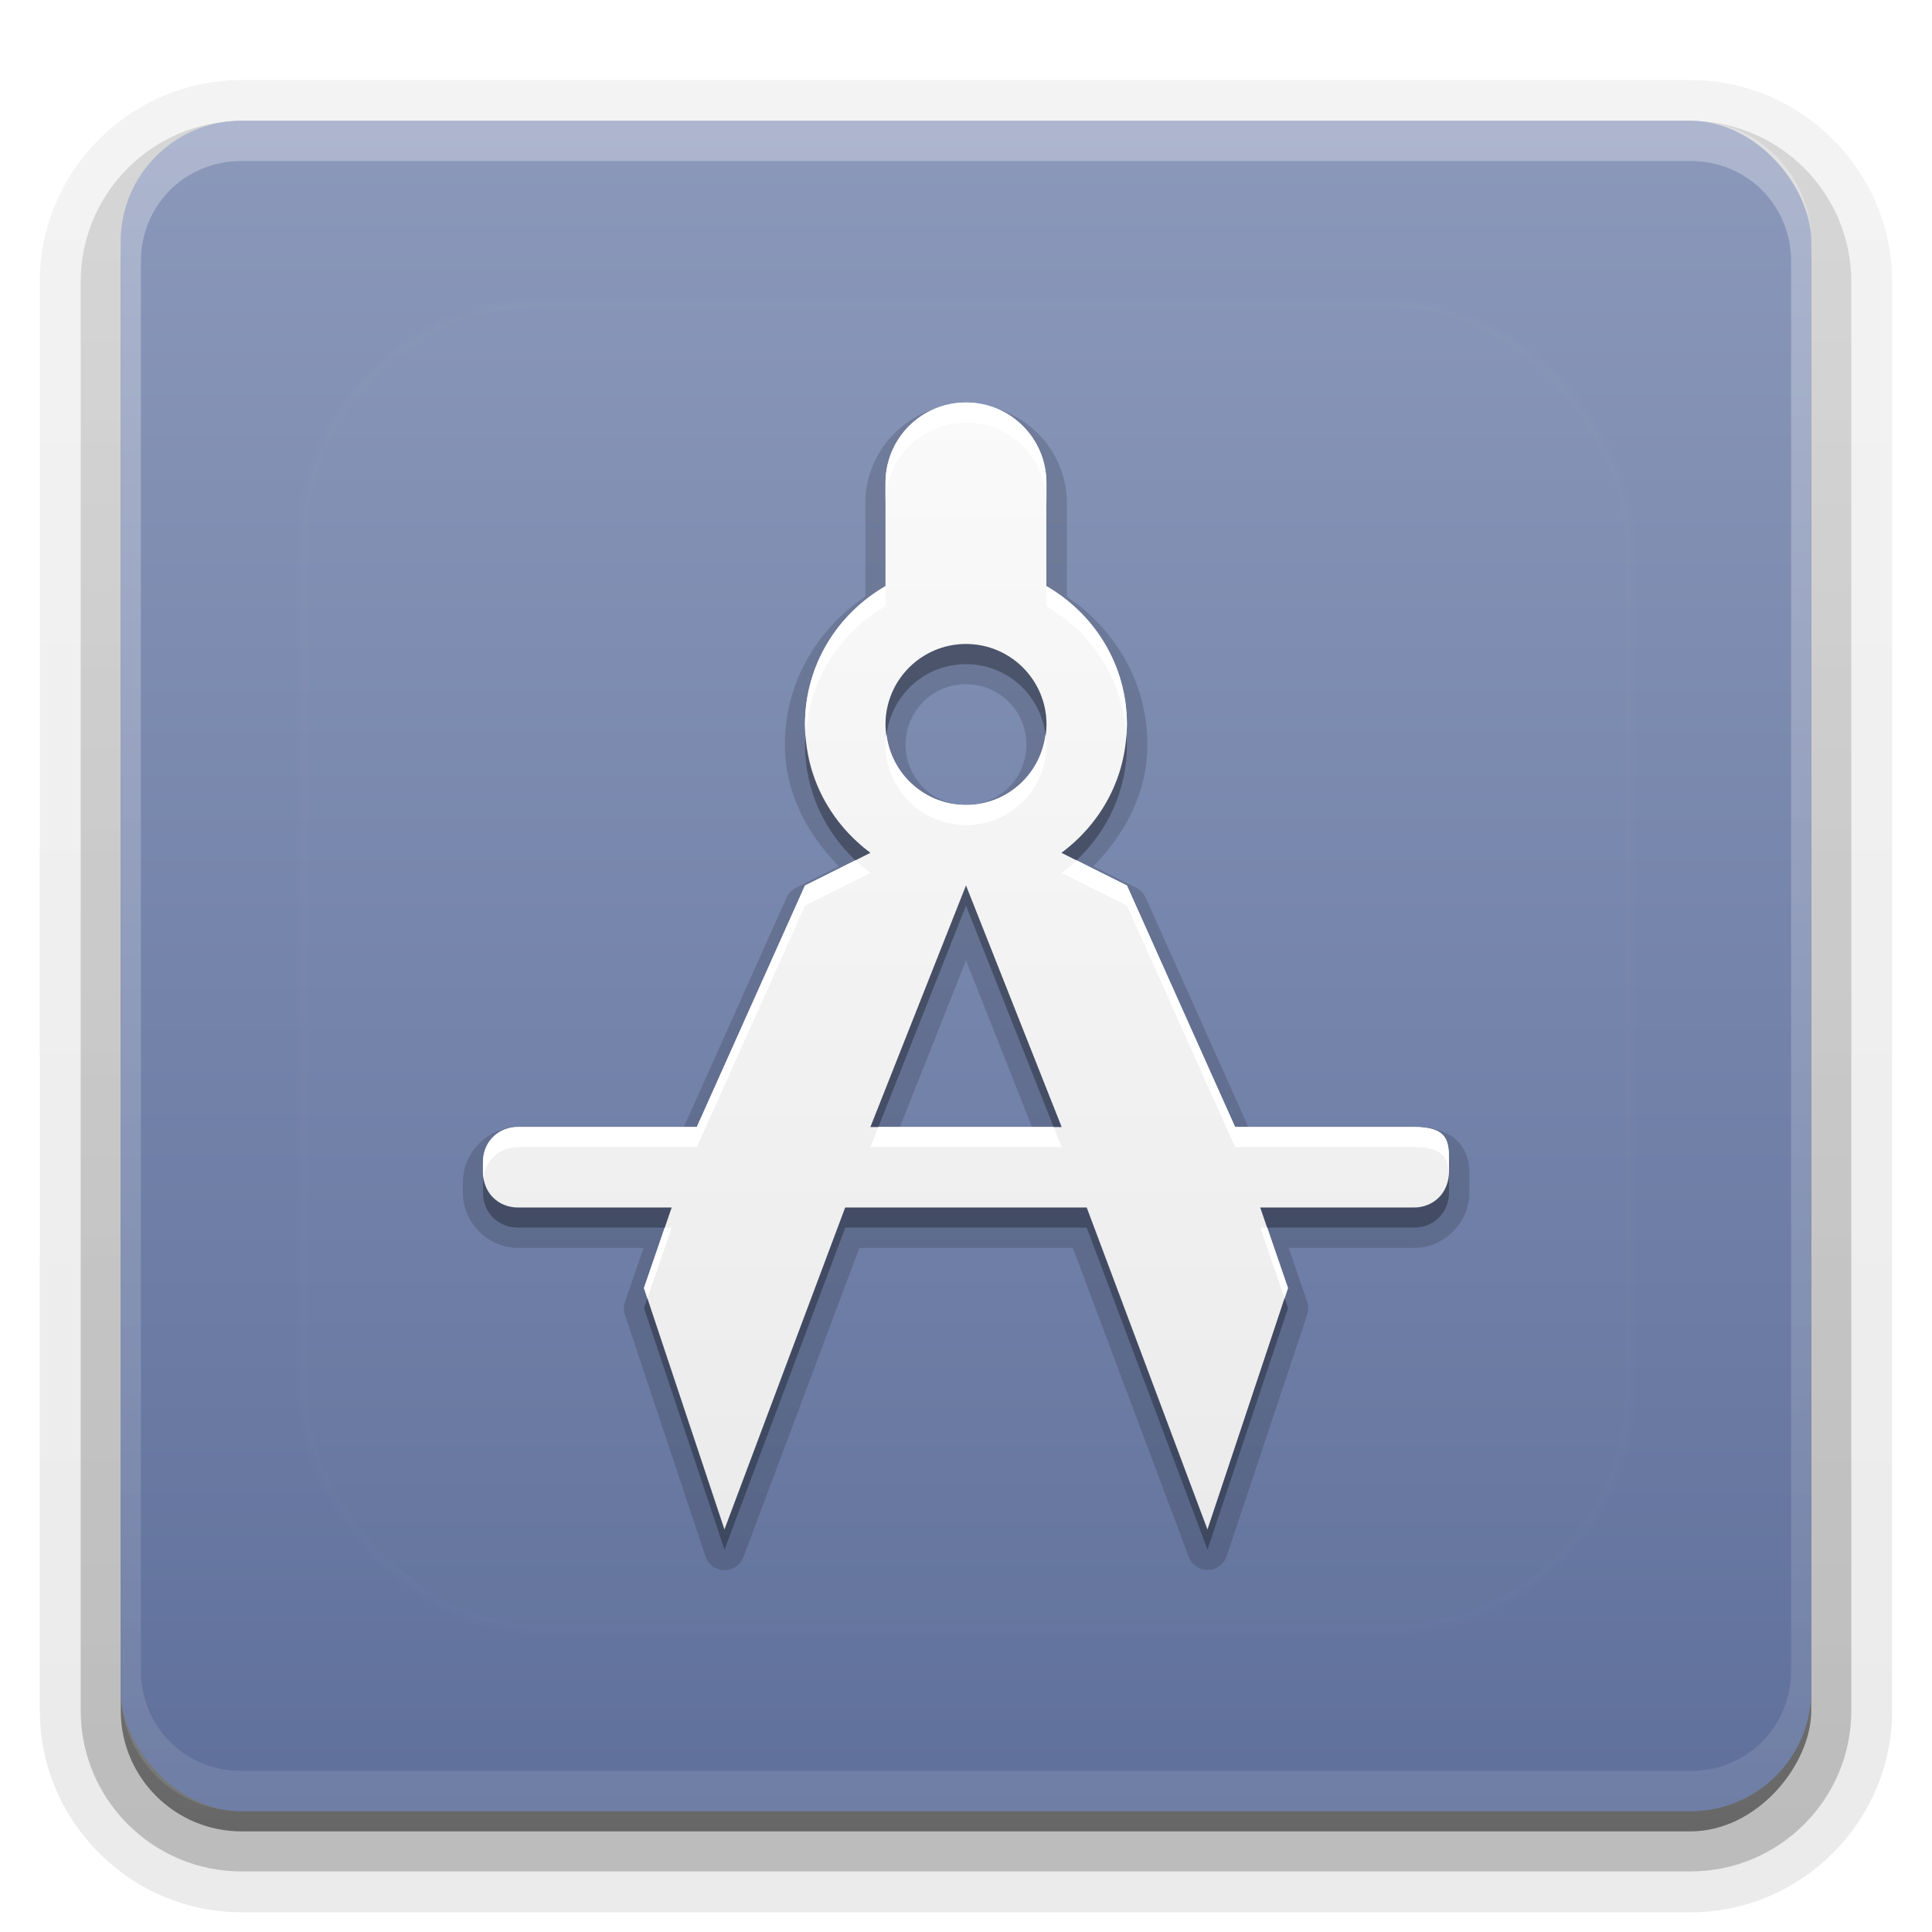 <?xml version="1.0" encoding="UTF-8"?>
<svg id="svg77" width="96" height="96" version="1.1" xmlns="http://www.w3.org/2000/svg" xmlns:cc="http://creativecommons.org/ns#" xmlns:dc="http://purl.org/dc/elements/1.1/" xmlns:rdf="http://www.w3.org/1999/02/22-rdf-syntax-ns#" xmlns:xlink="http://www.w3.org/1999/xlink">
 <defs id="defs2410">
  <filter id="filter3794" x="-.192" y="-.192" width="1.384" height="1.384">
   <feGaussianBlur id="feGaussianBlur3796" stdDeviation="5.28"/>
  </filter>
  <linearGradient id="linearGradient3613" x1="48" x2="48" y1="20.221" y2="138.66" gradientUnits="userSpaceOnUse">
   <stop id="stop3739" stop-color="#fff" offset="0"/>
   <stop id="stop3741" stop-color="#fff" stop-opacity="0" offset="1"/>
  </linearGradient>
  <linearGradient id="buttonGradient" x1="48" x2="48" y1="90" y2="5.988" gradientUnits="userSpaceOnUse">
   <stop id="stop3702" stop-color="#5f709b" offset="0"/>
   <stop id="stop3704" stop-color="#8b98ba" offset="1"/>
  </linearGradient>
  <linearGradient id="ButtonShadow-0" x1="45.448" x2="45.448" y1="92.54" y2="7.016" gradientTransform="matrix(1.006 0 0 .994 100 0)" gradientUnits="userSpaceOnUse">
   <stop id="stop3750-8" offset="0"/>
   <stop id="stop3752-5" stop-opacity=".588" offset="1"/>
  </linearGradient>
  <linearGradient id="linearGradient3780" x1="32.251" x2="32.251" y1="6.132" y2="90.239" gradientTransform="matrix(1.024 0 0 1.012 -1.143 -98.071)" gradientUnits="userSpaceOnUse" xlink:href="#ButtonShadow-0"/>
  <linearGradient id="linearGradient3721" x1="32.251" x2="32.251" y1="6.132" y2="90.239" gradientTransform="translate(0,-97)" gradientUnits="userSpaceOnUse" xlink:href="#ButtonShadow-0"/>
  <clipPath id="clipPath4355">
   <rect id="rect4357" x="6" y="6" width="84" height="84" rx="6" ry="6" fill="#fff"/>
  </clipPath>
  <linearGradient id="linearGradient4390" x1="48" x2="48" y1="88" y2="-40" gradientTransform="matrix(1,0,0,-1,0,92)" gradientUnits="userSpaceOnUse">
   <stop id="stop4386" stop-color="#fff" offset="0"/>
   <stop id="stop4388" stop-color="#fff" stop-opacity="0" offset="1"/>
  </linearGradient>
 </defs>
 <g id="layer3">
  <g id="g32" fill="url(#linearGradient3780)">
   <path id="path3786" transform="scale(1,-1)" d="m12-95.021c-5.511 0-10.022 4.51-10.022 10.021v71c0 5.511 4.51 10.021 10.021 10.021h72c5.511 0 10.021-4.51 10.021-10.021v-71c0-5.511-4.51-10.021-10.021-10.021h-72z" opacity=".08"/>
   <path id="path3778" transform="scale(1,-1)" d="m12-94.035c-4.972 0-9.035 4.064-9.035 9.035v71c0 4.972 4.064 9.035 9.035 9.035h72c4.972 0 9.035-4.064 9.035-9.035v-71c0-4.972-4.064-9.035-9.035-9.035h-72z" opacity=".1"/>
   <path id="path3770" transform="scale(1,-1)" d="m12-92.99c-4.409 0-7.99 3.581-7.99 7.99v71c0 4.409 3.581 7.99 7.99 7.99h72c4.409 0 7.99-3.581 7.99-7.99v-71c0-4.409-3.581-7.99-7.99-7.99h-72z" opacity=".2"/>
   <rect id="rect3723" transform="scale(1,-1)" x="5" y="-92" width="86" height="85" rx="7" ry="7" opacity=".3"/>
  </g>
  <rect id="rect3716" transform="scale(1,-1)" x="6" y="-91" width="84" height="84" rx="6" ry="6" fill="url(#linearGradient3721)" opacity=".45"/>
 </g>
 <g id="layer1">
  <rect id="button" x="6" y="6" width="84" height="84" rx="6" ry="6" fill="url(#buttonGradient)"/>
  <path id="rect4377" d="m12 6c-3.324 0-6 2.676-6 6v72c0 3.324 2.676 6 6 6h72c3.324 0 6-2.676 6-6v-72c0-3.324-2.676-6-6-6zm0 2h72c2.805 0 5 2.195 5 5v70c0 2.805-2.195 5-5 5h-72c-2.805 0-5-2.195-5-5v-70c0-2.805 2.195-5 5-5z" fill="url(#linearGradient4390)" opacity=".3"/>
 </g>
 <g id="layer5">
  <rect id="rect3171" x="15" y="15" width="66" height="66" rx="12" ry="12" clip-path="url(#clipPath4355)" fill="url(#linearGradient3613)" filter="url(#filter3794)" opacity=".1" stroke="#fff" stroke-linecap="round" stroke-width=".5"/>
 </g>
 <defs id="defs53">
  <linearGradient id="a" x1="8" x2="8" y1="1" y2="15" gradientUnits="userSpaceOnUse">
   <stop id="stop48" stop-color="#fafafa" offset="0"/>
   <stop id="stop50" stop-color="#ebebeb" offset="1"/>
  </linearGradient>
 </defs>
 <g id="g75">
  <path id="path55" transform="matrix(4,0,0,4,16,17)" d="m8 0.75a0.25 0.25 0 0 0-0.09 0.018c-0.644 0.049-1.16 0.576-1.16 1.232v1.16c-0.595 0.402-1 1.066-1 1.84 0 0.604 0.282 1.111 0.67 1.512l-0.531 0.266a0.25 0.25 0 0 0-0.117 0.121l-1.277 2.852h-2.057c-0.375 0-0.688 0.313-0.688 0.688v0.125c0 0.375 0.313 0.688 0.688 0.688h1.557l-0.23 0.668a0.25 0.25 0 0 0-0.002 0.162l1 3a0.25 0.25 0 0 0 0.473 0.008l1.439-3.838h2.652l1.44 3.838a0.25 0.25 0 0 0 0.471-0.008l1-3a0.25 0.25 0 0 0 0-0.162l-0.23-0.668h1.557c0.375 0 0.688-0.313 0.688-0.688v-0.125c0-0.126 0.018-0.289-0.1-0.457-0.118-0.168-0.334-0.23-0.588-0.23h-2.057l-1.277-2.852a0.25 0.25 0 0 0-0.117-0.121l-0.533-0.266c0.388-0.401 0.672-0.907 0.672-1.512 0-0.774-0.405-1.438-1-1.84v-1.16c0-0.658-0.519-1.187-1.166-1.232a0.25 0.25 0 0 0-0.08-0.018c-0.001-4.21e-6 -0.003 0-0.004 0zm0 3.5c0.417 0 0.75 0.333 0.75 0.75s-0.333 0.75-0.75 0.75-0.75-0.333-0.75-0.75 0.333-0.75 0.75-0.75zm0 3.43 0.82 2.07h-1.641z" opacity=".15"/>
  <g id="Bevel1"></g>
  <g id="Bevel2"></g>
  <path id="base" transform="translate(16,16) scale(4)" d="m8 1c-0.554 0-1 0.446-1 1v1.281c-0.597 0.346-1 0.979-1 1.719 0 0.658 0.322 1.229 0.812 1.594l-0.812 0.406-1.344 3h-2.219c-0.251 0-0.438 0.186-0.438 0.438v0.125c0 0.251 0.186 0.438 0.438 0.438h1.906l-0.344 1 1 3 1.5-4h3l1.5 4 1-3-0.344-1h1.906c0.251 0 0.438-0.186 0.438-0.438v-0.125c0-0.251 0-0.438-0.438-0.438h-2.219l-1.344-3-0.812-0.406c0.49-0.364 0.812-0.936 0.812-1.594 0-0.74-0.403-1.373-1-1.719v-1.281c0-0.554-0.446-1-1-1zm0 3c0.552 0 1 0.448 1 1s-0.448 1-1 1-1-0.448-1-1 0.448-1 1-1zm0 3 1.188 3h-2.375z" fill="url(#a)"/>
  <path id="path65" transform="translate(0,2)" d="m48 30c-2.209 0-4 1.791-4 4 0 0.171 0.03 0.335 0.051 0.5 0.248-1.971 1.911-3.5 3.949-3.5s3.701 1.529 3.949 3.5c0.021-0.166 0.051-0.329 0.051-0.5 0-2.209-1.791-4-4-4zm7.967 4.523c-0.159 2.409-1.389 4.492-3.219 5.852l0.744 0.373c1.536-1.447 2.506-3.466 2.506-5.748 0-0.162-0.022-0.317-0.031-0.477zm-15.936 0.008c-0.009 0.157-0.031 0.309-0.031 0.469 0 2.281 0.97 4.301 2.506 5.748l0.744-0.373c-1.827-1.358-3.057-3.438-3.219-5.844zm7.969 7.469-4.75 12h0.396l4.354-11 4.354 11h0.396l-4.75-12zm23.986 14.395c-0.069 0.929-0.782 1.605-1.736 1.605h-7.625l0.344 1h7.281c1.004 0 1.75-0.746 1.75-1.75v-0.5c0-0.128-0.01-0.237-0.014-0.355zm-47.963 0.105c-0.011 0.082-0.023 0.164-0.023 0.25v0.5c0 1.004 0.746 1.75 1.75 1.75h7.281l0.344-1h-7.625c-0.918 0-1.613-0.626-1.727-1.5zm17.977 1.5-6 16-3.83-11.492-0.17 0.492 4 12 6-16h12l6 16 4-12-0.17-0.492-3.83 11.492-6-16h-12z" opacity=".3" stroke-width="4"/>
  <path id="path70" transform="translate(0,2)" d="m47.998 18c-2.215 0.001-3.998 1.785-3.998 4v1c0-2.215 1.783-3.999 3.998-4h0.002c2.215 0.001 3.998 1.785 3.998 4v-1c0-2.215-1.783-3.999-3.998-4h-0.002zm-3.998 9.125c-2.388 1.384-4 3.916-4 6.875 0 0.18 0.019 0.355 0.031 0.531 0.162-2.754 1.71-5.097 3.969-6.406v-1zm7.998 0v1c2.257 1.309 3.804 3.648 3.969 6.398 0.012-0.174 0.031-0.346 0.031-0.523 0-2.958-1.612-5.491-4-6.875zm-7.947 7.375c-0.021 0.166-0.051 0.329-0.051 0.5 0 2.209 1.791 4 4 4s4-1.791 4-4c0-0.171-0.03-0.335-0.051-0.5-0.248 1.971-1.911 3.5-3.949 3.5s-3.701-1.529-3.949-3.5zm-1.545 6.248-2.506 1.252-5.375 12h-8.875c-1.004 0-1.75 0.746-1.75 1.75v0.5c0 0.086 0.013 0.168 0.023 0.25 0.114-0.874 0.809-1.5 1.727-1.5h8.875l5.375-12 3.25-1.625c-0.261-0.194-0.508-0.405-0.744-0.627zm10.986 0c-0.236 0.222-0.483 0.433-0.744 0.627l3.25 1.625 5.375 12h8.877c1.527 0 1.712 0.583 1.736 1.395 0.004-0.049 0.014-0.095 0.014-0.145v-0.5c0-1.004 0-1.75-1.75-1.75h-8.877l-5.375-12-2.506-1.252zm-9.846 13.252-0.396 1h9.5l-0.396-1h-8.707zm-10.615 5-1.031 3 0.17 0.508 1.205-3.508h-0.344zm29.594 0 1.205 3.508 0.17-0.508-1.031-3h-0.344z" fill="#fff" stroke-width="4"/>
 </g>
</svg>
